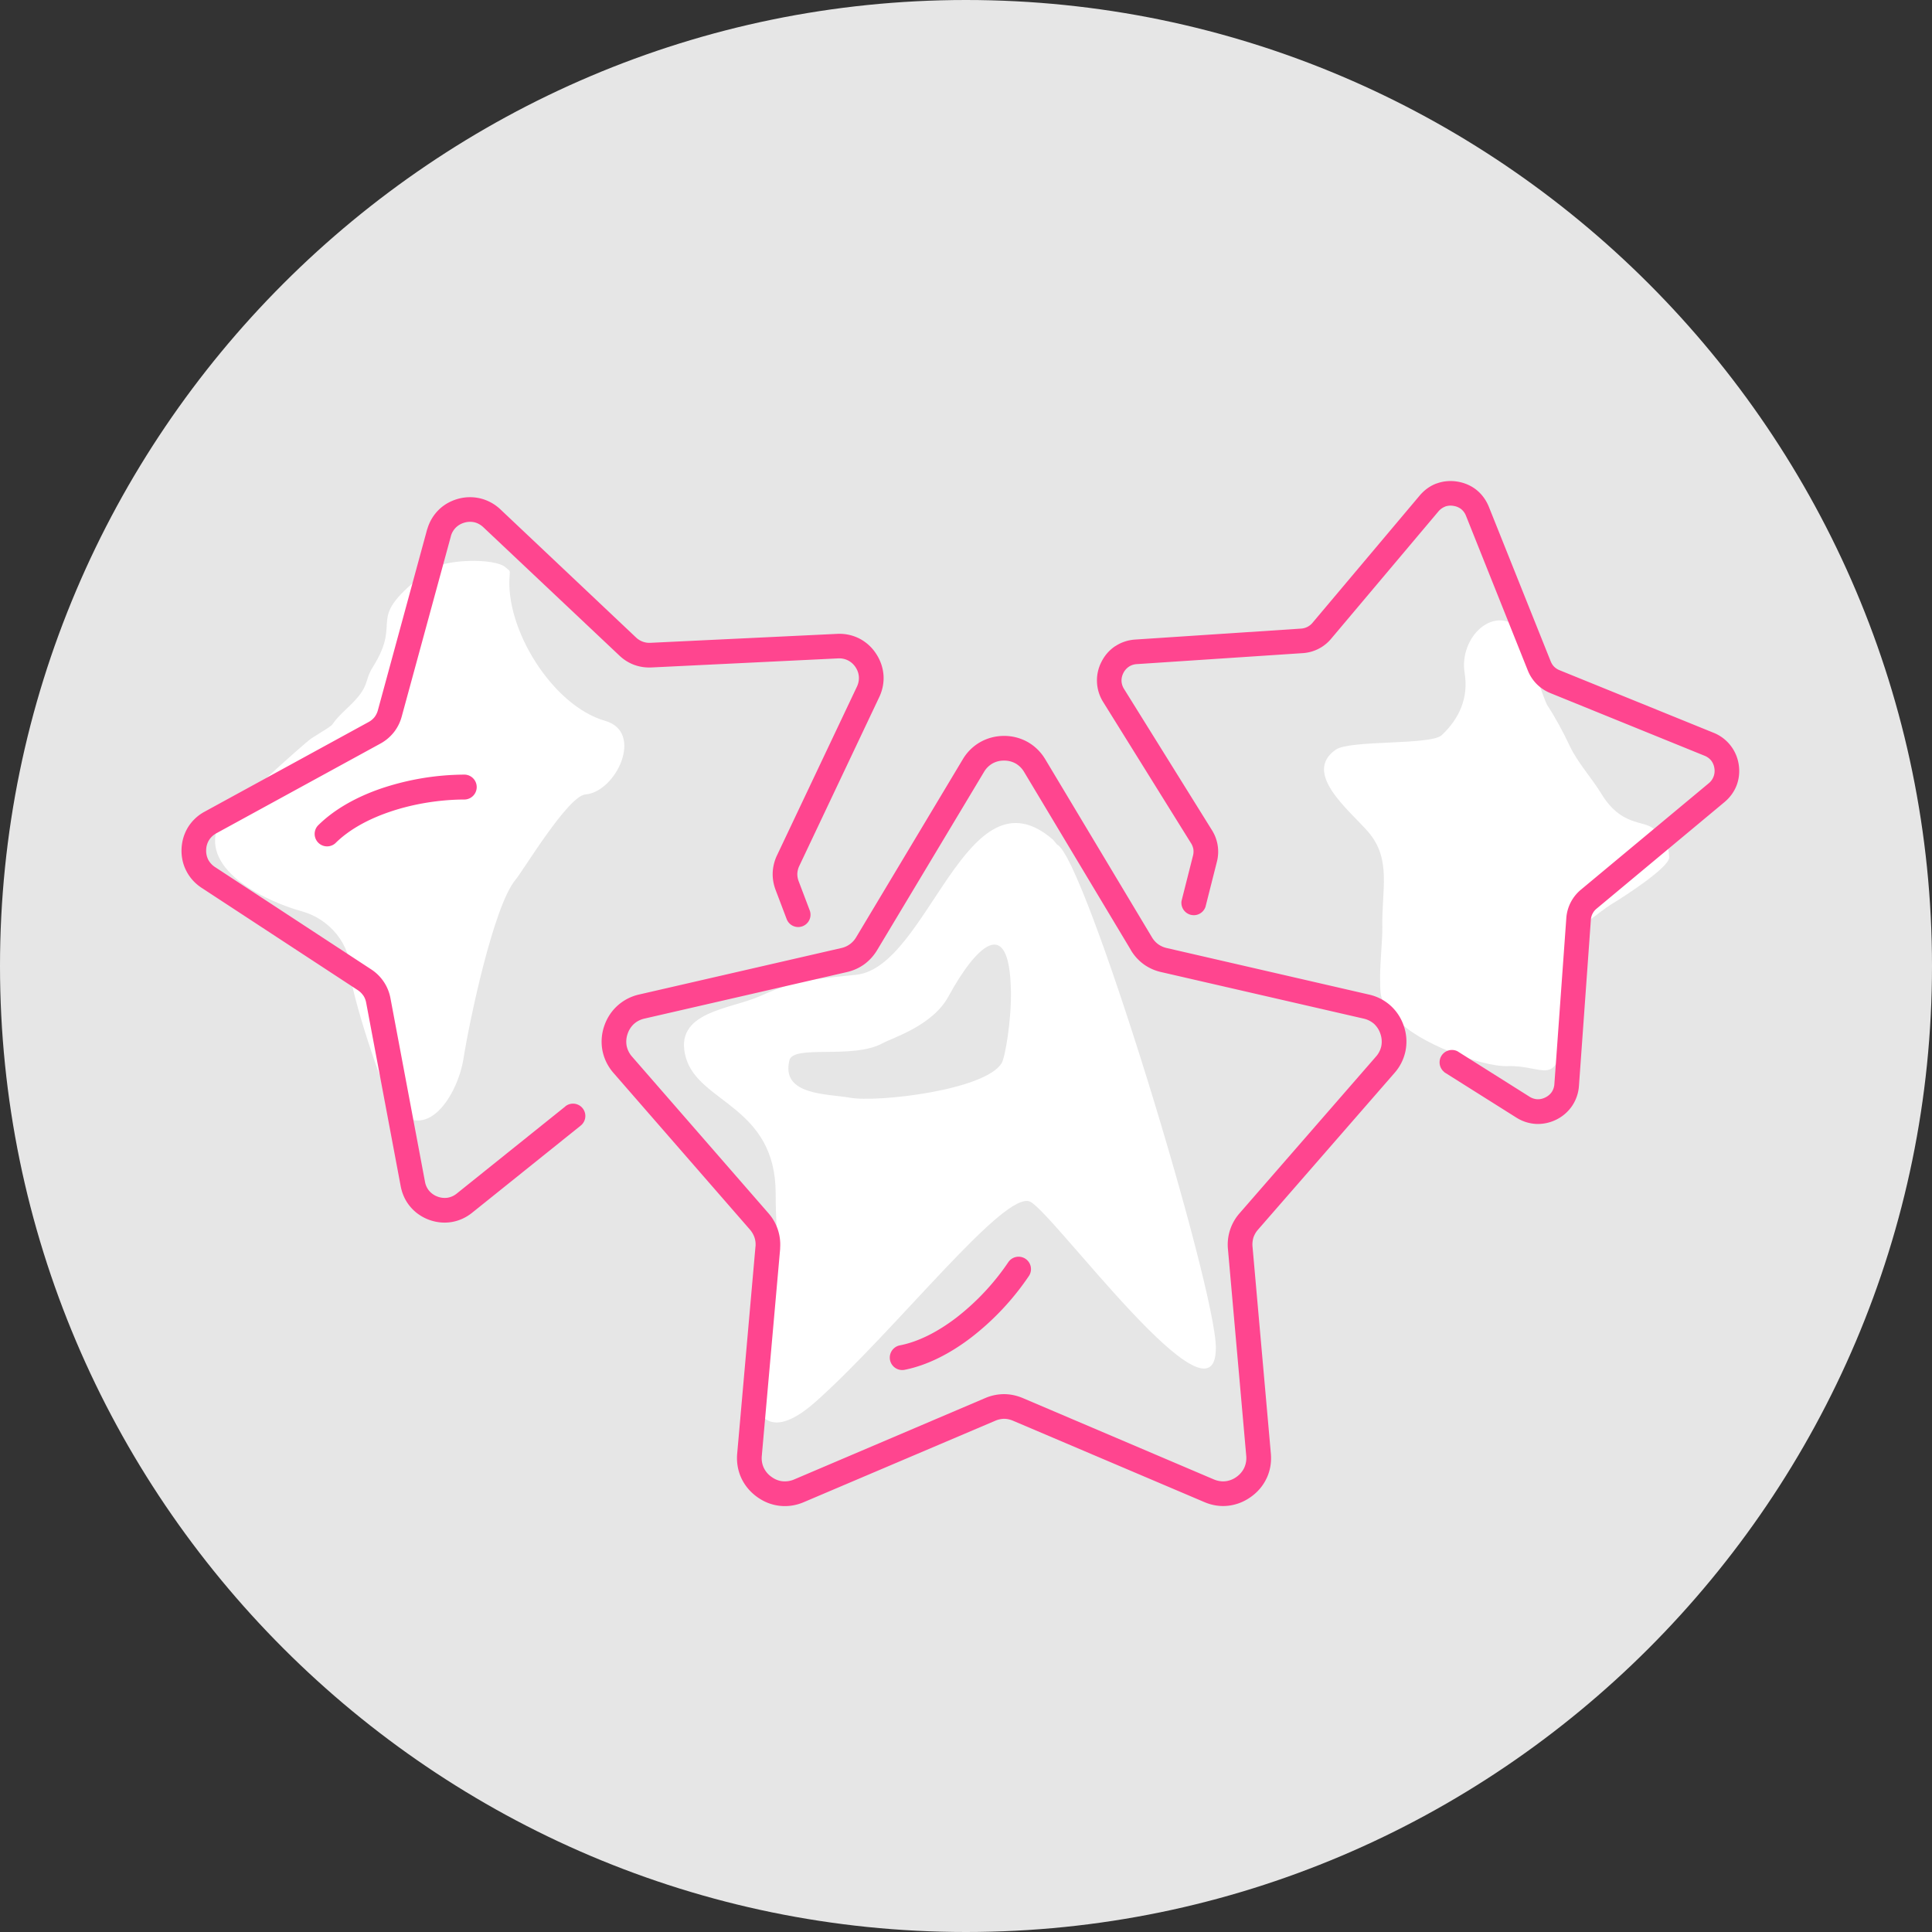 <svg width="64" height="64" viewBox="0 0 64 64" xmlns="http://www.w3.org/2000/svg"><rect x="0" y="0" width="64" height="64" fill="#333333" stroke="none"/><title>Brand</title><g fill="none" fill-rule="evenodd"><path d="M32 64c17.625 0 32-14.375 32-32S49.625 0 32 0 0 14.375 0 32s14.375 32 32 32" fill="#E6E6E6"/><path d="M33.488 32.797c.022 1.002-.196 2.245-.308 2.424-.562.898-4.116 1.305-5.025 1.142-.743-.134-2.29-.07-2.005-1.238.13-.532 2.093-.024 3.084-.565.34-.187 1.652-.575 2.185-1.552.9-1.65 2.014-2.76 2.068-.21zM50.42 20.902c-.902-.95-2.097.2-1.902 1.392.136.827-.18 1.516-.76 2.06-.362.338-3.034.15-3.51.48-1.122.78.485 2.035 1.078 2.726.782.91.438 1.928.466 3.15.008.363-.074 1.143-.074 1.645 0 .872.022.727.6 1.437.573.707 2.742 1.553 3.624 1.525 1.18-.038 1.618.728 1.838-.98.15-1.167-.205-3.208.894-3.877.164-.1.46-.362.786-.556.275-.164 1.85-1.172 1.834-1.505-.023-.45-.118-.626-.527-.955-.343-.276-1.065-.07-1.723-1.155-.298-.49-.786-1.033-1.035-1.56-.227-.482-.48-.952-.764-1.386-.065-.1-.672-1.803-.68-1.992-.003-.058-.097-.397-.146-.45zM16.742 18.79c-.348-.305-2.034-.29-2.565.118-2.21 1.694-.78 1.52-1.825 3.187-.315.5-.066.625-.823 1.338-.88.827-.092.327-1.205 1.022-.226.14-3.003 2.648-3.107 2.915-.582 1.504 1.7 2.523 2.787 2.82.893.245 1.627 1.078 1.607 2.066-.01.525 1.054 3.912 1.43 4.38 1.05 1.308 2.118-.33 2.314-1.577.187-1.185.99-5.053 1.73-5.927.242-.284 1.73-2.767 2.308-2.815 1.023-.085 1.95-2.07.653-2.438-1.74-.497-3.33-3.05-3.162-4.84.014-.152.006-.12-.143-.25zm18.143 9.028c-2.87-2.492-4.12 4.205-6.516 4.472-1.405.156-1.896.126-3.197.71-.986.44-2.89.51-2.45 2.04.432 1.504 2.973 1.596 2.973 4.5 0 1.61.205 1.703-.288 3.347-.146.487-.032.948-.348 1.727-.322.793-.34 3.875 1.98 1.803 2.676-2.392 6.254-7.023 7.09-6.608.778.385 6.148 7.772 6.148 4.84 0-2.013-4.344-16.275-5.263-16.675l-.13-.157z" fill="#FFF"/><path d="M37.46 31.468l-3.535-5.896a.782.782 0 0 0-.28-.28.768.768 0 0 0-.385-.096.765.765 0 0 0-.384.096.774.774 0 0 0-.28.28l-3.536 5.896c-.115.192-.26.35-.428.474-.17.123-.363.21-.58.26l-6.702 1.54a.774.774 0 0 0-.353.18.79.79 0 0 0-.21.336.78.78 0 0 0-.027.395.778.778 0 0 0 .18.352l4.516 5.185a1.567 1.567 0 0 1 .387 1.144v.04l-.607 6.85a.764.764 0 0 0 .063.394.77.77 0 0 0 .25.3c.116.086.24.136.368.15a.785.785 0 0 0 .392-.06l6.327-2.695a1.59 1.59 0 0 1 .623-.13c.21 0 .417.044.623.13l6.327 2.694c.13.055.264.075.393.06a.77.77 0 0 0 .366-.148.78.78 0 0 0 .245-.288l.006-.014a.773.773 0 0 0 .064-.394l-.606-6.848a1.57 1.57 0 0 1 .386-1.185l4.515-5.186a.766.766 0 0 0 .18-.352.79.79 0 0 0-.027-.395.79.79 0 0 0-.21-.337.784.784 0 0 0-.353-.178l-6.7-1.54a1.574 1.574 0 0 1-.582-.26 1.574 1.574 0 0 1-.428-.474zM18.73 36.65l-3.597 2.886a.65.65 0 0 1-.304.14.672.672 0 0 1-.335-.037.66.66 0 0 1-.276-.19.643.643 0 0 1-.14-.303l-1.143-6.075a1.455 1.455 0 0 0-.64-.96l-5.17-3.387a.674.674 0 0 1-.227-.245.66.66 0 0 1-.068-.33.647.647 0 0 1 .095-.32c.056-.09.14-.17.245-.227l5.423-2.965a1.46 1.46 0 0 0 .452-.377c.12-.152.21-.328.263-.526l1.626-5.963.006-.026a.646.646 0 0 1 .156-.264.657.657 0 0 1 .29-.168.66.66 0 0 1 .336-.01c.105.027.205.082.293.166l4.495 4.24c.15.144.316.248.5.316.18.066.374.095.58.085l6.173-.3a.653.653 0 0 1 .33.068.65.65 0 0 1 .248.224.65.65 0 0 1 .11.314.662.662 0 0 1-.064.33l-2.647 5.587a1.475 1.475 0 0 0-.143.57c-.008.195.025.39.097.58l.365.962a.408.408 0 0 0 .764-.288l-.365-.962a.666.666 0 0 1-.045-.26.672.672 0 0 1 .067-.255l2.645-5.585c.113-.238.16-.49.142-.735-.02-.248-.102-.49-.25-.712a1.46 1.46 0 0 0-.558-.5 1.46 1.46 0 0 0-.735-.15l-6.174.296a.642.642 0 0 1-.482-.178l-4.493-4.244a1.476 1.476 0 0 0-.657-.36 1.474 1.474 0 0 0-.75.014c-.255.072-.475.2-.65.378a1.462 1.462 0 0 0-.36.613c-.006.012-.01.026-.014.04l-1.624 5.963a.662.662 0 0 1-.114.236.648.648 0 0 1-.203.166l-5.423 2.965a1.463 1.463 0 0 0-.55.514c-.13.212-.205.456-.216.72-.01.262.045.512.16.733.113.22.284.412.504.556l5.17 3.387c.078.052.14.113.187.183l.002-.002v.002a.64.64 0 0 1 .094.242l1.143 6.075c.05.26.158.49.32.68.16.19.37.338.617.43.246.09.5.115.746.075.245-.04.48-.145.685-.31l3.596-2.886a.407.407 0 0 0-.512-.636zm29.115-1.136a.41.41 0 0 1 .435-.69l2.385 1.504a.54.54 0 0 0 .263.086h.002a.544.544 0 0 0 .267-.063.538.538 0 0 0 .208-.178.544.544 0 0 0 .086-.264l.395-5.494a1.345 1.345 0 0 1 .485-.944l4.233-3.524a.528.528 0 0 0 .187-.498.534.534 0 0 0-.107-.256.543.543 0 0 0-.223-.16l-5.103-2.073a1.363 1.363 0 0 1-.453-.3 1.347 1.347 0 0 1-.296-.454l-2.044-5.114-.007-.017a.527.527 0 0 0-.155-.21.537.537 0 0 0-.252-.106.538.538 0 0 0-.276.02v.002a.55.55 0 0 0-.225.16l-3.55 4.213a1.33 1.33 0 0 1-.947.482L37.657 22a.53.53 0 0 0-.26.084h-.002v.002a.542.542 0 0 0-.18.205.545.545 0 0 0-.063.27.533.533 0 0 0 .085.264l2.91 4.675a1.335 1.335 0 0 1 .164 1.048l-.377 1.49a.41.41 0 0 1-.793-.198l.377-1.49a.545.545 0 0 0 .014-.218.54.54 0 0 0-.078-.2l-2.91-4.677a1.343 1.343 0 0 1-.055-1.334c.11-.218.268-.394.46-.52v.003c.19-.127.415-.202.656-.218l5.496-.363a.533.533 0 0 0 .376-.19l3.548-4.213c.16-.19.35-.326.564-.405v.002c.215-.08.45-.102.687-.064.242.04.457.134.636.277.17.137.307.32.398.534l.01.024 2.046 5.113c.03.075.068.136.117.184a.534.534 0 0 0 .18.117l5.104 2.073a1.348 1.348 0 0 1 .83 1.05c.037.24.012.474-.068.688-.082.214-.22.405-.406.56l-4.232 3.526a.52.52 0 0 0-.192.376l-.394 5.495a1.35 1.35 0 0 1-.22.654 1.355 1.355 0 0 1-.52.46c-.216.108-.445.157-.672.148h-.005a1.355 1.355 0 0 1-.66-.212l-2.385-1.502zm-13.22-10.362a1.586 1.586 0 0 0-.578-.57 1.59 1.59 0 0 0-.787-.204c-.284 0-.55.072-.786.204a1.58 1.58 0 0 0-.58.57L28.36 31.05a.756.756 0 0 1-.49.355l-6.702 1.54a1.58 1.58 0 0 0-.72.376c-.2.182-.35.416-.438.685a1.59 1.59 0 0 0-.05.81c.055.266.177.514.363.727l4.516 5.185a.788.788 0 0 1 .156.27c.028.086.04.18.034.278l-.004.03-.605 6.85c-.024.282.022.553.133.798.112.245.288.46.518.628.232.17.49.27.758.3.266.03.54-.01.802-.123l6.327-2.69A.77.77 0 0 1 33.26 47c.1 0 .203.023.303.066l6.327 2.69c.263.114.536.154.802.123.268-.032.526-.132.756-.3.223-.16.394-.366.505-.6l.013-.026c.112-.245.158-.517.133-.8l-.607-6.85a.8.8 0 0 1 .03-.31.788.788 0 0 1 .158-.267l4.516-5.184a1.58 1.58 0 0 0 .363-.727 1.58 1.58 0 0 0-.05-.81 1.586 1.586 0 0 0-.437-.685 1.58 1.58 0 0 0-.72-.373l-6.702-1.542a.773.773 0 0 1-.283-.126.77.77 0 0 1-.207-.23l-3.535-5.898zm-4.658 20.225a.412.412 0 0 1-.158-.81c.635-.124 1.27-.462 1.852-.903a7.975 7.975 0 0 0 1.74-1.852.41.41 0 0 1 .682.458 8.794 8.794 0 0 1-1.924 2.047c-.676.514-1.428.908-2.193 1.06zm-18.86-17.442a.412.412 0 0 1-.58-.583c.554-.553 1.298-.957 2.098-1.232a8.78 8.78 0 0 1 2.774-.46.413.413 0 0 1 0 .825c-.782 0-1.682.13-2.508.415-.692.237-1.328.58-1.785 1.036z" fill="#FF458F"/></g></svg>
